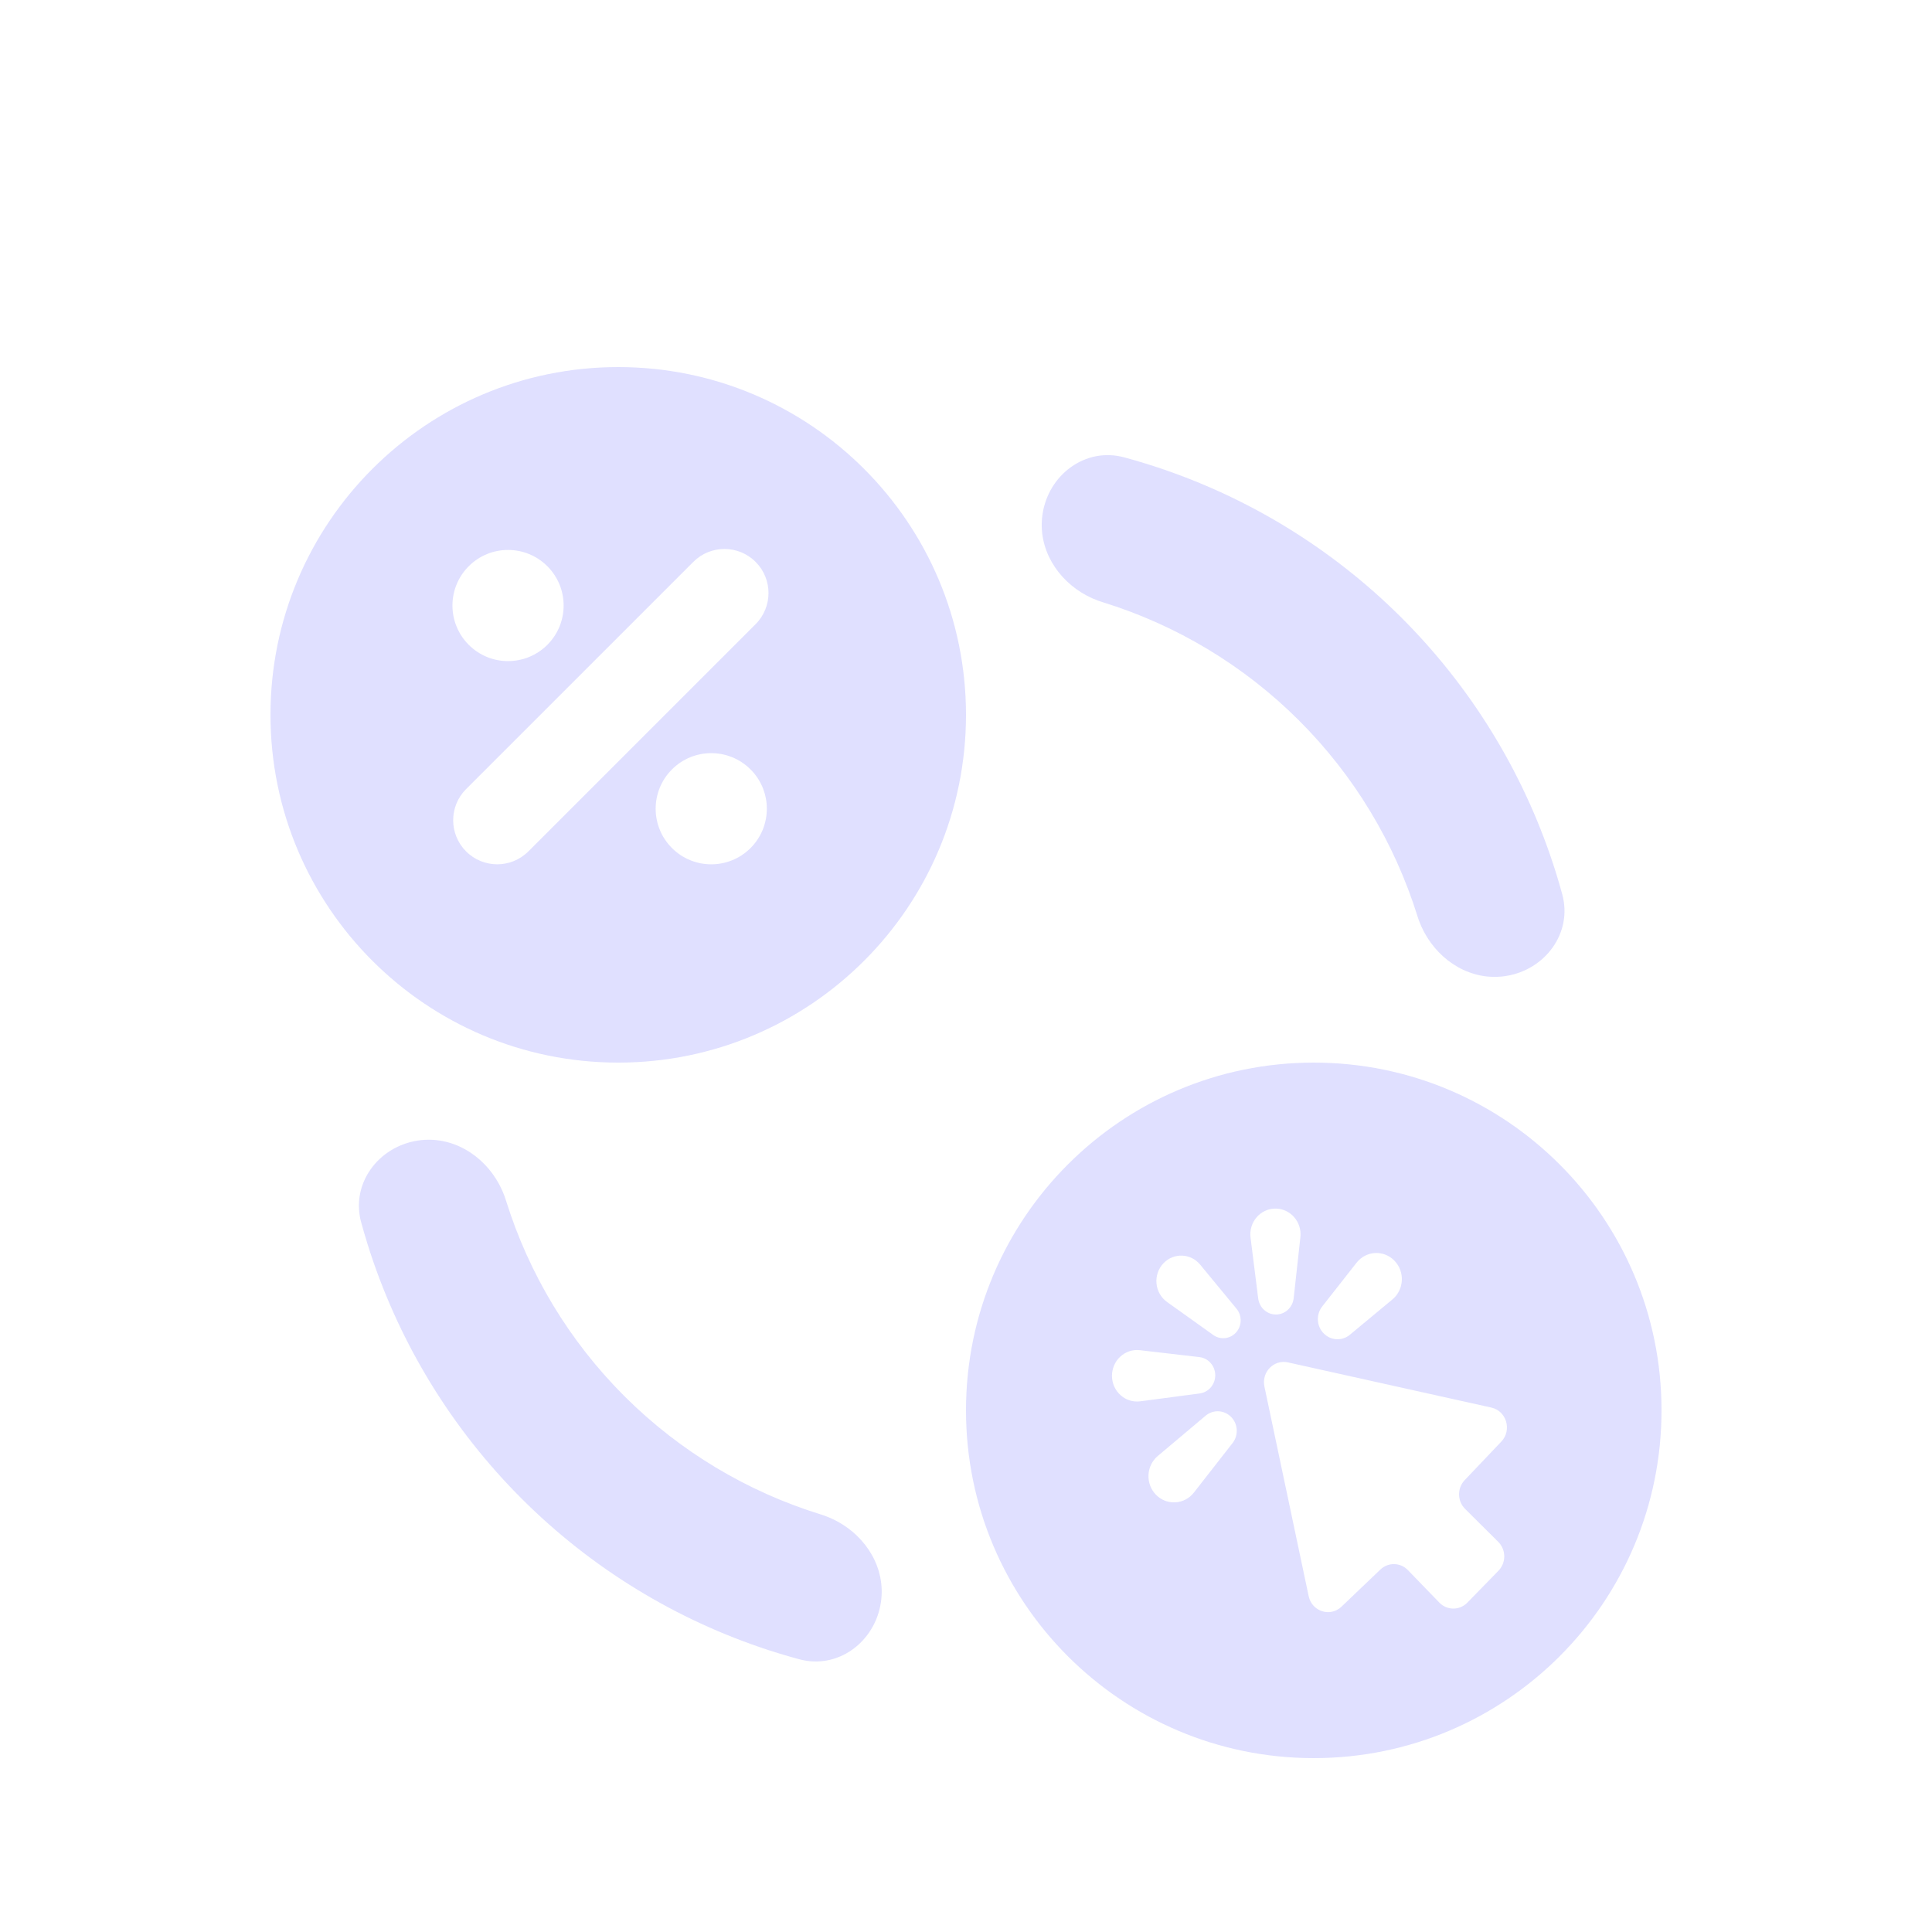 <svg width="100" height="100" viewBox="0 0 100 100" fill="none" xmlns="http://www.w3.org/2000/svg">
<g filter="url(#filter0_di_22_3862)">
<path fill-rule="evenodd" clip-rule="evenodd" d="M32 50C41.941 50 50 41.941 50 32C50 22.059 41.941 14 32 14C22.059 14 14 22.059 14 32C14 41.941 22.059 50 32 50ZM24.124 39.068C23.234 38.178 23.234 36.734 24.124 35.844L35.886 24.083C36.776 23.192 38.22 23.192 39.11 24.083C40 24.973 40 26.417 39.11 27.307L27.349 39.068C26.458 39.959 25.015 39.959 24.124 39.068ZM28.331 28.376C29.454 27.253 29.454 25.431 28.331 24.308C27.207 23.184 25.385 23.184 24.262 24.308C23.138 25.431 23.138 27.253 24.262 28.376C25.385 29.5 27.207 29.5 28.331 28.376ZM38.849 38.895C39.972 37.771 39.972 35.949 38.849 34.826C37.725 33.702 35.903 33.702 34.78 34.826C33.656 35.949 33.656 37.771 34.78 38.895C35.903 40.018 37.725 40.018 38.849 38.895ZM57.067 26.167C56.993 26.144 56.92 26.12 56.848 26.093C56.642 26.019 56.443 25.93 56.252 25.829C54.711 25.012 53.699 23.378 53.96 21.62C54.265 19.569 56.184 18.131 58.187 18.672C58.554 18.771 58.92 18.877 59.283 18.99C59.449 19.041 59.614 19.093 59.779 19.147C64.56 20.708 68.935 23.376 72.532 26.963C76.129 30.551 78.808 34.918 80.382 39.696C80.436 39.86 80.489 40.025 80.541 40.191C80.654 40.554 80.761 40.919 80.861 41.287C81.408 43.288 79.975 45.211 77.924 45.521C76.167 45.787 74.531 44.779 73.71 43.24C73.608 43.05 73.519 42.851 73.443 42.645C73.417 42.573 73.392 42.5 73.369 42.426C72.181 38.614 70.081 35.128 67.227 32.282C64.374 29.436 60.882 27.345 57.067 26.167ZM42.488 73.388C42.562 73.411 42.635 73.436 42.708 73.462C42.913 73.537 43.113 73.626 43.303 73.727C44.845 74.544 45.857 76.177 45.596 77.935C45.291 79.987 43.371 81.425 41.369 80.883C41.001 80.784 40.635 80.678 40.272 80.566C40.106 80.515 39.941 80.463 39.777 80.409C34.995 78.847 30.62 76.18 27.023 72.592C23.426 69.005 20.747 64.637 19.173 59.86C19.119 59.695 19.066 59.53 19.015 59.365C18.902 59.002 18.795 58.636 18.694 58.269C18.148 56.268 19.581 54.345 21.632 54.034C23.389 53.769 25.025 54.776 25.846 56.315C25.948 56.506 26.037 56.705 26.112 56.91C26.139 56.983 26.164 57.056 26.187 57.13C27.375 60.942 29.475 64.428 32.328 67.274C35.181 70.119 38.673 72.21 42.488 73.388ZM86 68C86 77.941 77.941 86 68 86C58.059 86 50 77.941 50 68C50 58.059 58.059 50 68 50C77.941 50 86 58.059 86 68ZM66.017 57.556C65.233 57.556 64.628 58.262 64.728 59.059L65.125 62.212C65.185 62.685 65.577 63.039 66.042 63.039C66.512 63.039 66.907 62.676 66.96 62.197L67.308 59.038C67.395 58.248 66.792 57.556 66.017 57.556ZM64.004 62.742C64.306 63.11 64.284 63.654 63.953 63.995C63.644 64.311 63.157 64.356 62.799 64.1L60.405 62.389C59.748 61.92 59.665 60.956 60.231 60.376C60.762 59.831 61.635 59.868 62.12 60.457L64.004 62.742ZM62.081 65.243C62.548 65.297 62.901 65.703 62.901 66.185C62.901 66.662 62.556 67.064 62.095 67.125L59.021 67.532C58.244 67.635 57.556 67.014 57.556 66.211C57.556 65.415 58.23 64.797 59 64.886L62.081 65.243ZM62.402 68.277C62.786 67.954 63.344 67.974 63.706 68.324C64.079 68.686 64.119 69.281 63.798 69.692L61.795 72.256C61.303 72.885 60.387 72.937 59.831 72.366C59.279 71.8 59.324 70.869 59.927 70.361L62.402 68.277ZM69.87 64.087C69.445 64.44 68.824 64.385 68.464 63.963C68.139 63.582 68.128 63.016 68.438 62.622L70.216 60.358C70.708 59.733 71.62 59.682 72.174 60.251C72.728 60.818 72.68 61.752 72.072 62.258L69.87 64.087ZM69.435 78.162C68.854 78.717 67.904 78.412 67.736 77.615L65.446 66.767C65.288 66.02 65.935 65.356 66.663 65.517L77.192 67.856C77.978 68.031 78.27 69.025 77.708 69.617L75.812 71.612C75.416 72.028 75.426 72.695 75.833 73.1L77.548 74.804C77.959 75.212 77.964 75.886 77.56 76.301L75.95 77.952C75.549 78.364 74.898 78.362 74.499 77.949L72.873 76.269C72.484 75.866 71.853 75.853 71.448 76.24L69.435 78.162Z" fill="#E0E0FF"/>
</g>
<defs>
<filter id="filter0_di_22_3862" x="14" y="14" width="72" height="75" filterUnits="userSpaceOnUse" color-interpolation-filters="sRGB">
<feFlood flood-opacity="0" result="BackgroundImageFix"/>
<feColorMatrix in="SourceAlpha" type="matrix" values="0 0 0 0 0 0 0 0 0 0 0 0 0 0 0 0 0 0 127 0" result="hardAlpha"/>
<feMorphology radius="8" operator="erode" in="SourceAlpha" result="effect1_dropShadow_22_3862"/>
<feOffset dy="2"/>
<feGaussianBlur stdDeviation="2"/>
<feComposite in2="hardAlpha" operator="out"/>
<feColorMatrix type="matrix" values="0 0 0 0 0.02 0 0 0 0 0.031 0 0 0 0 0.096 0 0 0 0.12 0"/>
<feBlend mode="normal" in2="BackgroundImageFix" result="effect1_dropShadow_22_3862"/>
<feBlend mode="normal" in="SourceGraphic" in2="effect1_dropShadow_22_3862" result="shape"/>
<feColorMatrix in="SourceAlpha" type="matrix" values="0 0 0 0 0 0 0 0 0 0 0 0 0 0 0 0 0 0 127 0" result="hardAlpha"/>
<feOffset dy="3"/>
<feGaussianBlur stdDeviation="3.5"/>
<feComposite in2="hardAlpha" operator="arithmetic" k2="-1" k3="1"/>
<feColorMatrix type="matrix" values="0 0 0 0 1 0 0 0 0 1 0 0 0 0 1 0 0 0 1 0"/>
<feBlend mode="normal" in2="shape" result="effect2_innerShadow_22_3862"/>
</filter>
</defs>
</svg>
